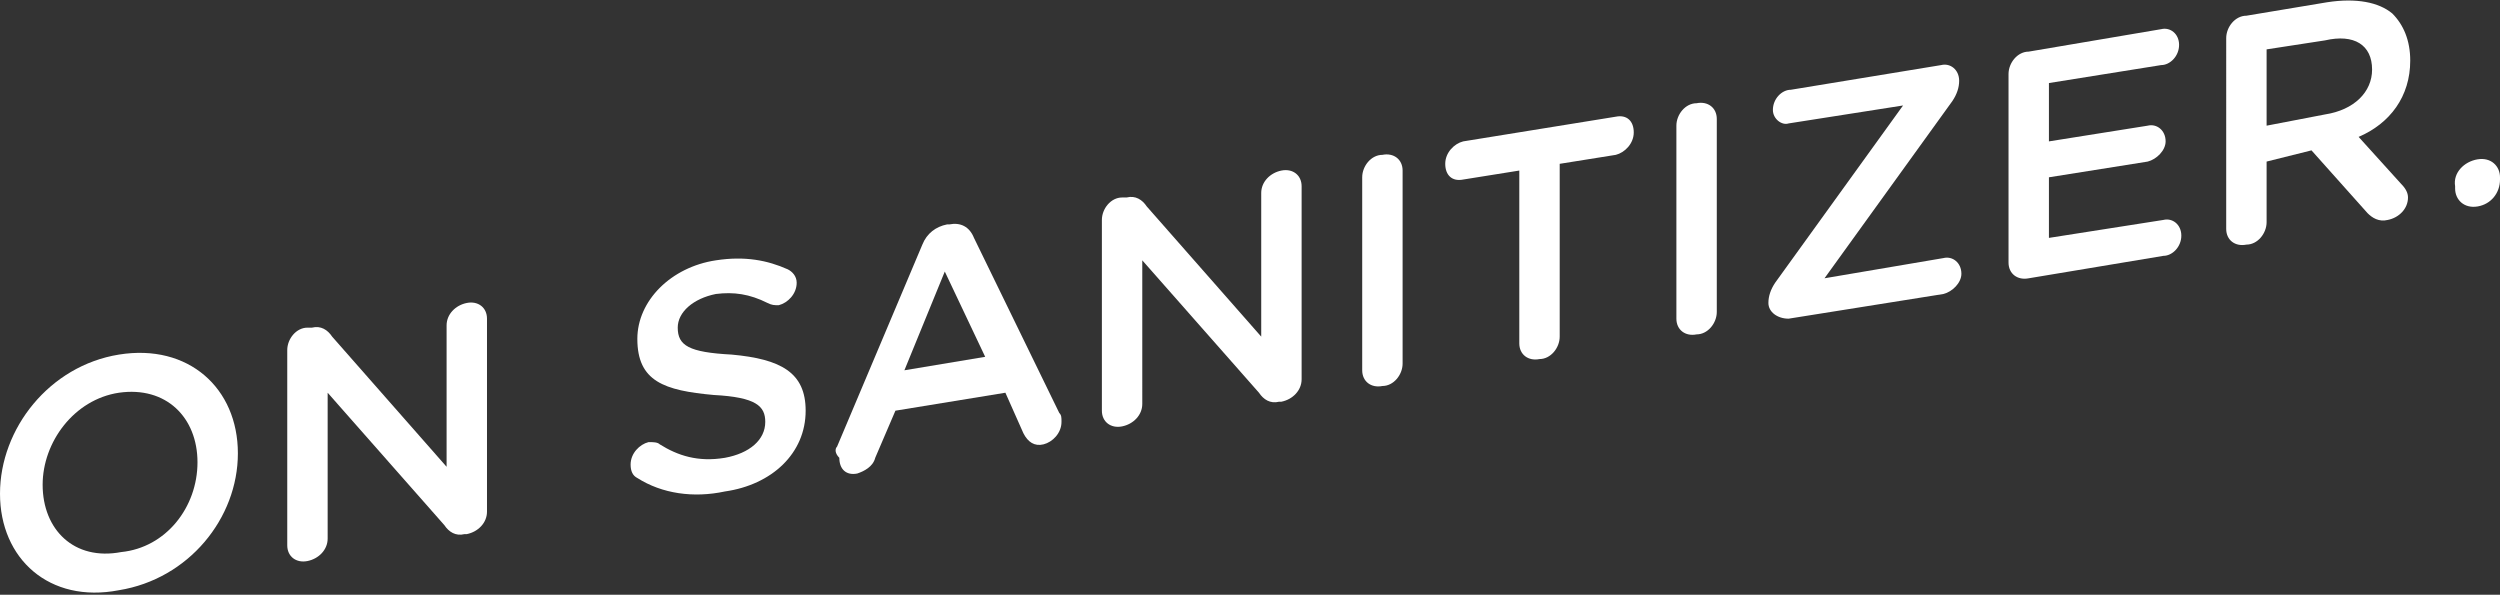 <?xml version="1.0" encoding="utf-8"?>
<!-- Generator: Adobe Illustrator 21.0.0, SVG Export Plug-In . SVG Version: 6.00 Build 0)  -->
<svg version="1.1" id="Layer_2" xmlns="http://www.w3.org/2000/svg" xmlns:xlink="http://www.w3.org/1999/xlink" x="0px" y="0px"
	 viewBox="0 0 111.4 26.5" style="enable-background:new 0 0 111.4 26.5;" xml:space="preserve">
<rect x="0" y="0" width="111.4" height="26.5" fill="#333333" stroke="none"/>
<path style="fill:#FFFFFF;" d="M0,22L0,22c0-2.9,2.2-5.7,5.3-6.2c3.1-0.5,5.3,1.5,5.3,4.4v0c0,2.9-2.2,5.6-5.3,6.1
	C2.2,26.9,0,24.9,0,22z M8.8,20.6L8.8,20.6c0-2-1.4-3.4-3.5-3.1c-2,0.3-3.4,2.2-3.4,4.1v0c0,2,1.4,3.4,3.5,3
	C7.4,24.4,8.8,22.6,8.8,20.6z"/>
<path style="fill:#FFFFFF;" d="M12.8,15.6c0-0.5,0.4-1,0.9-1l0.2,0c0.4-0.1,0.7,0.1,0.9,0.4l5.1,5.8v-6.3c0-0.5,0.4-0.9,0.9-1
	c0.5-0.1,0.9,0.2,0.9,0.7v8.6c0,0.5-0.4,0.9-0.9,1l-0.1,0c-0.4,0.1-0.7-0.1-0.9-0.4l-5.2-5.9v6.5c0,0.5-0.4,0.9-0.9,1
	c-0.5,0.1-0.9-0.2-0.9-0.7V15.6z"/>
<path style="fill:#FFFFFF;" d="M28.4,21.3c-0.2-0.1-0.3-0.3-0.3-0.6c0-0.5,0.4-0.9,0.8-1c0.2,0,0.4,0,0.5,0.1
	c0.8,0.5,1.7,0.8,2.9,0.6c1.1-0.2,1.8-0.8,1.8-1.6v0c0-0.7-0.4-1.1-2.3-1.2c-2.2-0.2-3.4-0.6-3.4-2.5v0c0-1.7,1.5-3.2,3.5-3.5
	c1.3-0.2,2.3,0,3.2,0.4c0.2,0.1,0.4,0.3,0.4,0.6c0,0.5-0.4,0.9-0.8,1c-0.2,0-0.3,0-0.5-0.1c-0.8-0.4-1.5-0.5-2.3-0.4
	c-1,0.2-1.7,0.8-1.7,1.5v0c0,0.8,0.5,1.1,2.4,1.2c2.2,0.2,3.3,0.8,3.3,2.5v0c0,1.9-1.5,3.3-3.6,3.6C30.9,22.2,29.5,22,28.4,21.3z"/>
<path style="fill:#FFFFFF;" d="M37.3,19.9l3.8-9c0.2-0.5,0.6-0.8,1.1-0.9l0.1,0c0.5-0.1,0.9,0.1,1.1,0.6l3.8,7.8
	c0.1,0.1,0.1,0.2,0.1,0.4c0,0.5-0.4,0.9-0.8,1c-0.4,0.1-0.7-0.1-0.9-0.5l-0.8-1.8l-4.9,0.8l-0.9,2.1c-0.1,0.4-0.5,0.6-0.8,0.7
	c-0.5,0.1-0.8-0.2-0.8-0.7C37.2,20.2,37.2,20,37.3,19.9z M43.9,15.9l-1.8-3.8l-1.8,4.4L43.9,15.9z"/>
<path style="fill:#FFFFFF;" d="M49.1,9.8c0-0.5,0.4-1,0.9-1l0.2,0c0.4-0.1,0.7,0.1,0.9,0.4l5.1,5.8V8.6c0-0.5,0.4-0.9,0.9-1
	C57.6,7.5,58,7.8,58,8.3v8.6c0,0.5-0.4,0.9-0.9,1l-0.1,0c-0.4,0.1-0.7-0.1-0.9-0.4l-5.2-5.9V18c0,0.5-0.4,0.9-0.9,1
	c-0.5,0.1-0.9-0.2-0.9-0.7V9.8z"/>
<path style="fill:#FFFFFF;" d="M60.7,7.9c0-0.5,0.4-1,0.9-1c0.5-0.1,0.9,0.2,0.9,0.7v8.6c0,0.5-0.4,1-0.9,1
	c-0.5,0.1-0.9-0.2-0.9-0.7V7.9z"/>
<path style="fill:#FFFFFF;" d="M67.7,7.6L65.2,8c-0.5,0.1-0.8-0.2-0.8-0.7c0-0.5,0.4-0.9,0.8-1L72,5.2c0.5-0.1,0.8,0.2,0.8,0.7
	c0,0.5-0.4,0.9-0.8,1l-2.5,0.4V15c0,0.5-0.4,1-0.9,1c-0.5,0.1-0.9-0.2-0.9-0.7V7.6z"/>
<path style="fill:#FFFFFF;" d="M74.7,5.6c0-0.5,0.4-1,0.9-1c0.5-0.1,0.9,0.2,0.9,0.7v8.6c0,0.5-0.4,1-0.9,1
	c-0.5,0.1-0.9-0.2-0.9-0.7V5.6z"/>
<path style="fill:#FFFFFF;" d="M78.8,13.5L78.8,13.5c0-0.3,0.1-0.6,0.3-0.9l5.7-7.9l-5.1,0.8C79.4,5.6,79,5.3,79,4.9
	C79,4.4,79.4,4,79.8,4l6.7-1.1c0.4-0.1,0.8,0.2,0.8,0.7v0c0,0.3-0.1,0.6-0.3,0.9l-5.7,7.9l5.3-0.9c0.4-0.1,0.8,0.2,0.8,0.7
	c0,0.4-0.4,0.8-0.8,0.9l-6.9,1.1C79.2,14.2,78.8,13.9,78.8,13.5z"/>
<path style="fill:#FFFFFF;" d="M89.5,11.7V3.3c0-0.5,0.4-1,0.9-1l5.9-1c0.4-0.1,0.8,0.2,0.8,0.7c0,0.5-0.4,0.9-0.8,0.9l-5,0.8v2.6
	l4.4-0.7c0.4-0.1,0.8,0.2,0.8,0.7c0,0.4-0.4,0.8-0.8,0.9l-4.4,0.7v2.7l5.1-0.8c0.4-0.1,0.8,0.2,0.8,0.7c0,0.5-0.4,0.9-0.8,0.9l-6,1
	C89.9,12.5,89.5,12.2,89.5,11.7z"/>
<path style="fill:#FFFFFF;" d="M99.2,1.7c0-0.5,0.4-1,0.9-1l3.6-0.6c1.3-0.2,2.3,0,2.9,0.5c0.5,0.5,0.8,1.2,0.8,2.1v0
	c0,1.6-0.9,2.8-2.3,3.4l1.9,2.1c0.2,0.2,0.3,0.4,0.3,0.6c0,0.5-0.4,0.9-0.9,1c-0.4,0.1-0.7-0.1-0.9-0.3l-2.5-2.8L101,7.2v2.7
	c0,0.5-0.4,1-0.9,1c-0.5,0.1-0.9-0.2-0.9-0.7V1.7z M103.6,5.1c1.3-0.2,2.1-1,2.1-2v0c0-1.1-0.8-1.6-2.1-1.3L101,2.2v3.4L103.6,5.1z"
	/>
<path style="fill:#FFFFFF;" d="M110.4,7.1c0.6-0.1,1,0.3,1,0.8v0.1c0,0.6-0.4,1.1-1,1.2c-0.6,0.1-1-0.3-1-0.8V8.3
	C109.3,7.7,109.8,7.2,110.4,7.1z"/>
</svg>
